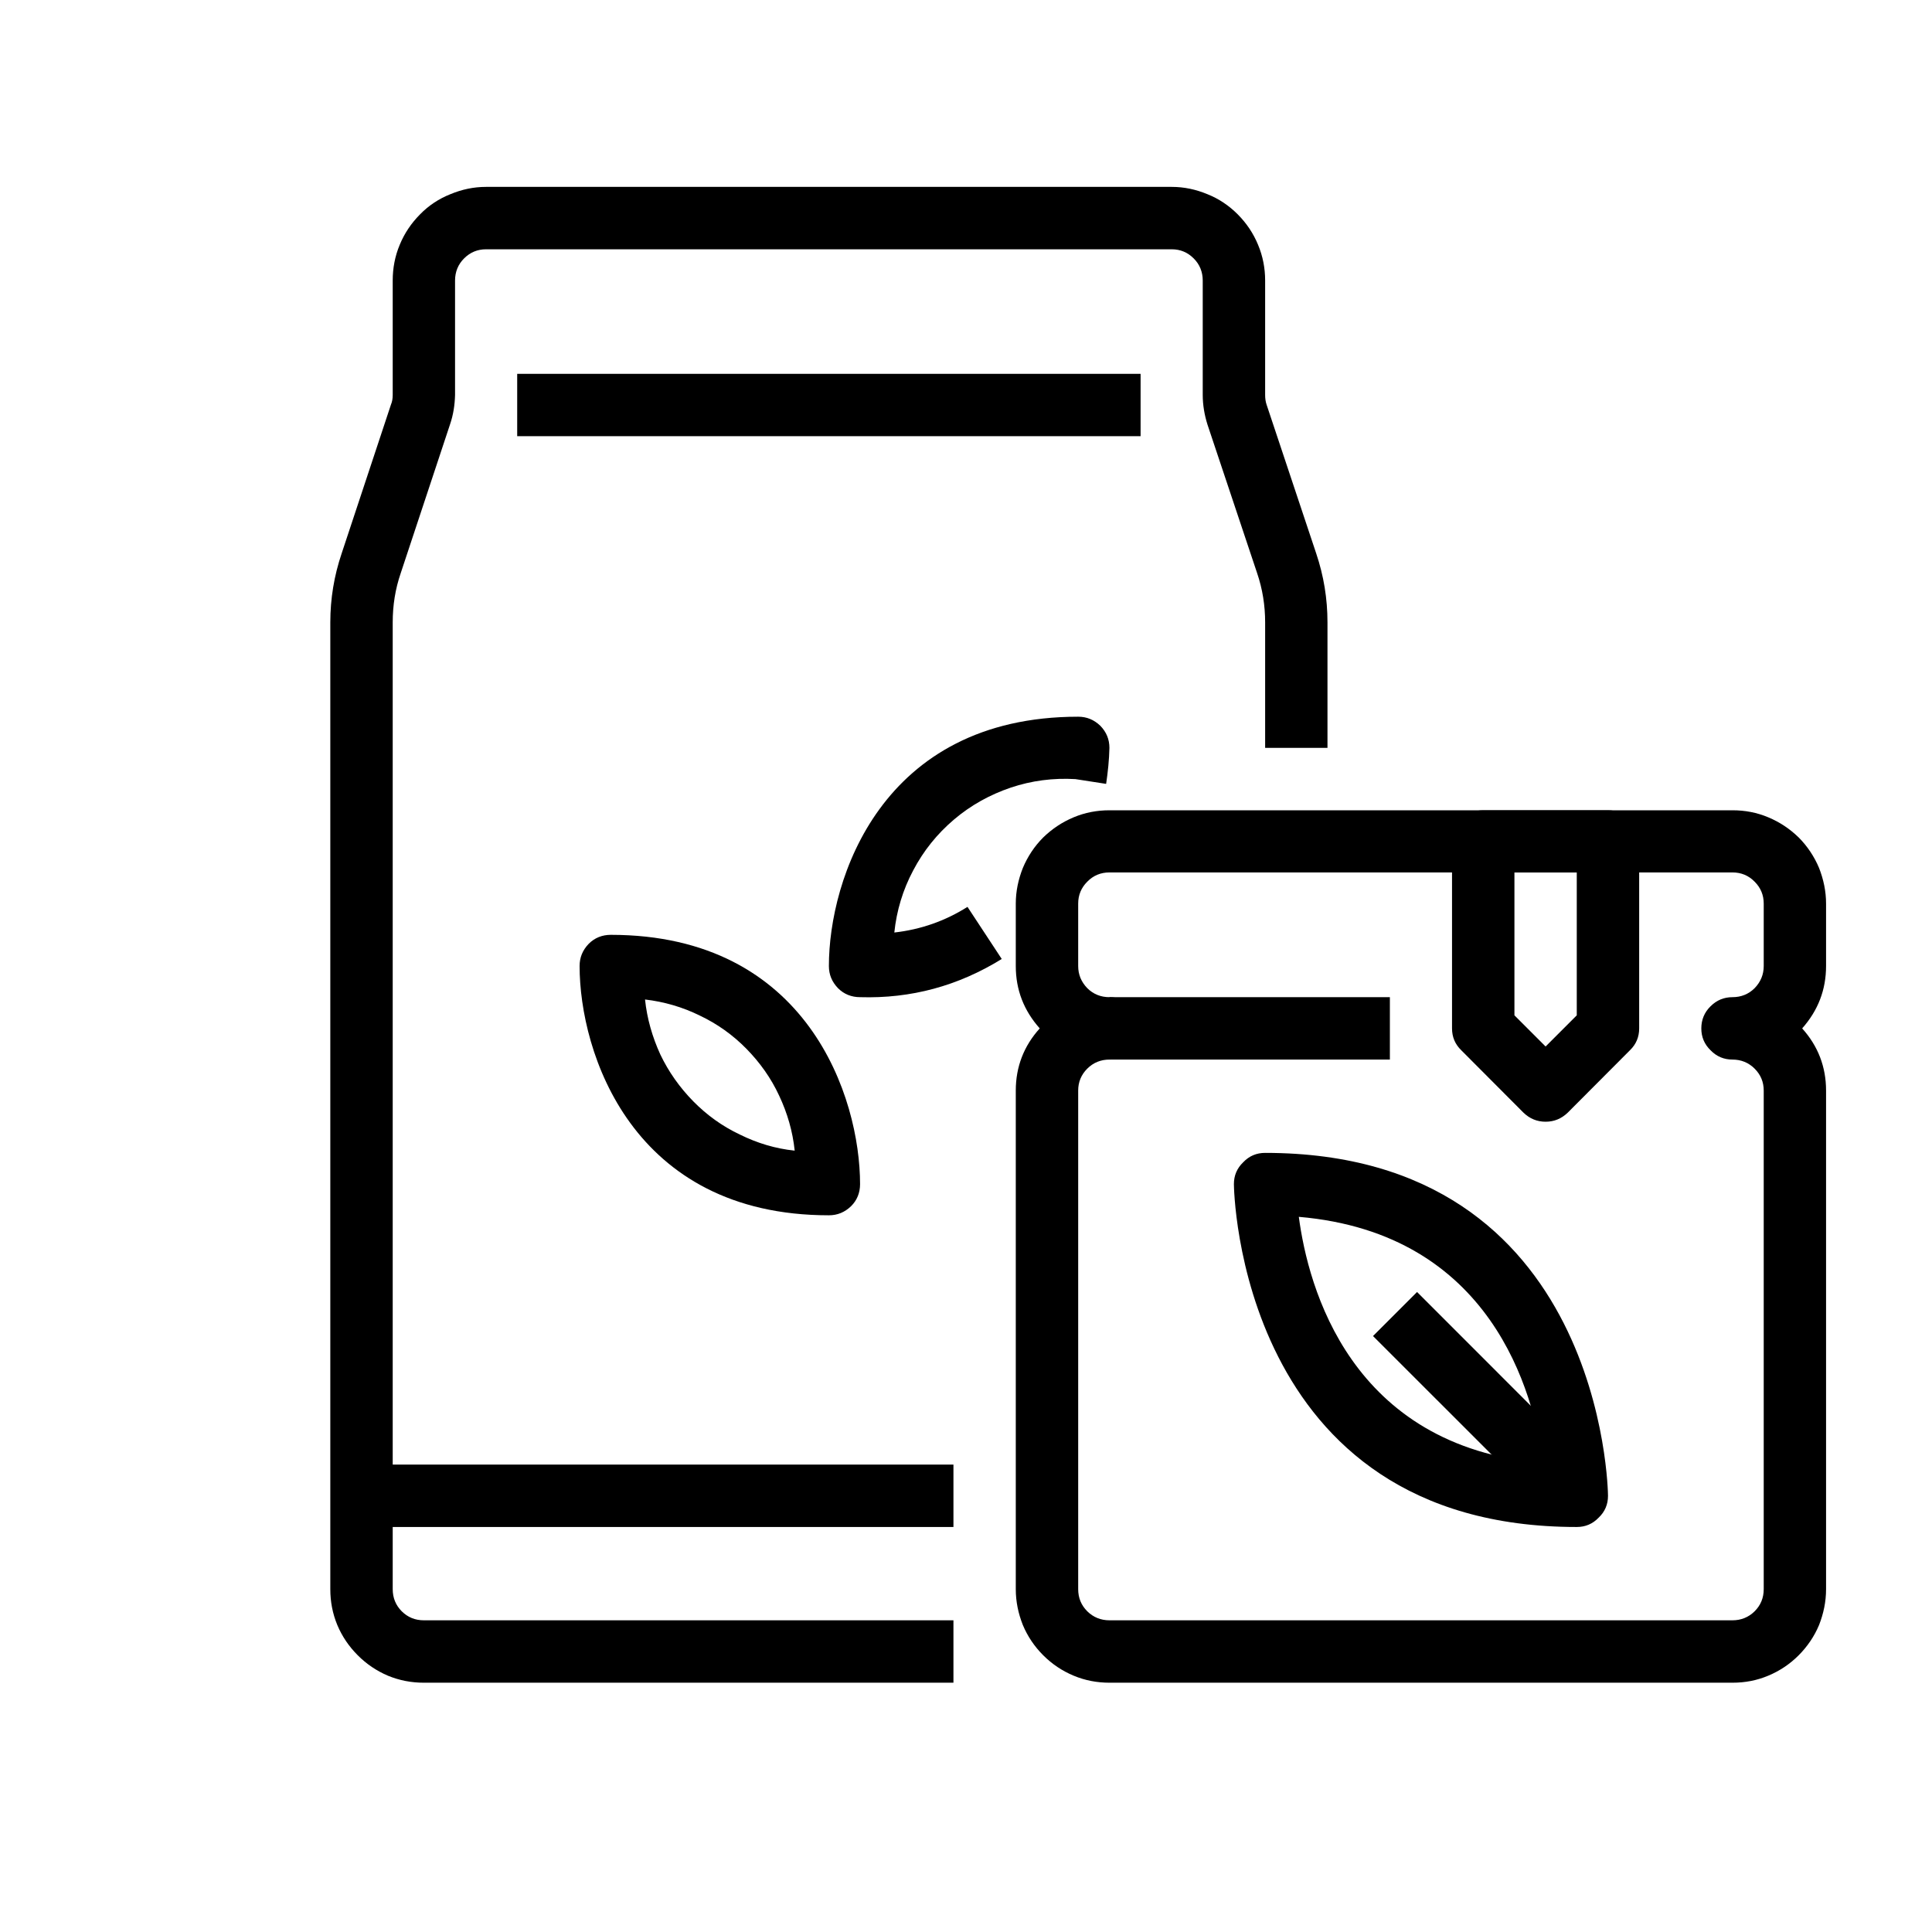 <?xml version="1.0" encoding="UTF-8"?>
<svg xmlns="http://www.w3.org/2000/svg" xmlns:xlink="http://www.w3.org/1999/xlink" width="30pt" height="30pt" viewBox="0 0 30 30" version="1.2">
<defs>
<clipPath id="clip1">
  <path d="M 15 12 L 28.355 12 L 28.355 26.129 L 15 26.129 Z M 15 12 "/>
</clipPath>
<clipPath id="clip2">
  <path d="M 5.129 2.902 L 21 2.902 L 21 26.129 L 5.129 26.129 Z M 5.129 2.902 "/>
</clipPath>
<clipPath id="clip3">
  <path d="M 5.129 22 L 15 22 L 15 24 L 5.129 24 Z M 5.129 22 "/>
</clipPath>
</defs>
<g id="surface1">
<path style=" stroke:none;fill-rule:nonzero;fill:rgb(0%,0%,0%);fill-opacity:1;" d="M 24.484 23.711 C 19.223 23.711 19.16 18.441 19.16 18.387 C 19.16 18.254 19.207 18.141 19.305 18.047 C 19.398 17.949 19.512 17.902 19.645 17.902 C 24.906 17.902 24.969 23.172 24.969 23.227 C 24.969 23.359 24.922 23.473 24.824 23.566 C 24.73 23.664 24.617 23.711 24.484 23.711 Z M 20.168 18.895 C 20.312 19.984 20.965 22.461 23.961 22.719 C 23.816 21.629 23.164 19.152 20.168 18.895 Z M 20.168 18.895 "/>
<path style=" stroke:none;fill-rule:nonzero;fill:rgb(0%,0%,0%);fill-opacity:1;" d="M 21.32 20.746 L 22.004 20.062 L 24.824 22.883 L 24.141 23.566 Z M 21.32 20.746 "/>
<g clip-path="url(#clip1)" clip-rule="nonzero">
<path style=" stroke:none;fill-rule:nonzero;fill:rgb(0%,0%,0%);fill-opacity:1;" d="M 26.902 26.129 L 17.227 26.129 C 17.035 26.129 16.848 26.094 16.672 26.02 C 16.492 25.945 16.336 25.84 16.199 25.703 C 16.062 25.566 15.957 25.41 15.883 25.234 C 15.812 25.055 15.773 24.871 15.773 24.676 L 15.773 16.934 C 15.773 16.566 15.898 16.242 16.145 15.969 C 15.898 15.691 15.773 15.371 15.773 15 L 15.773 14.031 C 15.773 13.84 15.812 13.656 15.883 13.477 C 15.957 13.301 16.062 13.141 16.199 13.004 C 16.336 12.871 16.492 12.766 16.672 12.691 C 16.848 12.617 17.035 12.582 17.227 12.582 L 26.902 12.582 C 27.098 12.582 27.281 12.617 27.457 12.691 C 27.637 12.766 27.793 12.871 27.93 13.004 C 28.066 13.141 28.172 13.301 28.246 13.477 C 28.316 13.656 28.355 13.84 28.355 14.031 L 28.355 15 C 28.355 15.371 28.23 15.691 27.984 15.969 C 28.23 16.242 28.355 16.566 28.355 16.934 L 28.355 24.676 C 28.355 24.871 28.316 25.055 28.246 25.234 C 28.172 25.41 28.066 25.566 27.93 25.703 C 27.793 25.84 27.637 25.945 27.457 26.02 C 27.281 26.094 27.098 26.129 26.902 26.129 Z M 17.227 16.453 C 17.094 16.453 16.977 16.5 16.883 16.594 C 16.789 16.688 16.742 16.801 16.742 16.934 L 16.742 24.676 C 16.742 24.812 16.789 24.926 16.883 25.02 C 16.977 25.113 17.094 25.16 17.227 25.16 L 26.902 25.16 C 27.035 25.16 27.152 25.113 27.246 25.02 C 27.34 24.926 27.387 24.812 27.387 24.676 L 27.387 16.934 C 27.387 16.801 27.34 16.688 27.246 16.594 C 27.152 16.5 27.035 16.453 26.902 16.453 C 26.77 16.453 26.656 16.406 26.562 16.309 C 26.465 16.215 26.418 16.102 26.418 15.969 C 26.418 15.836 26.465 15.719 26.562 15.625 C 26.656 15.531 26.77 15.484 26.902 15.484 C 27.035 15.484 27.152 15.438 27.246 15.344 C 27.34 15.246 27.387 15.133 27.387 15 L 27.387 14.031 C 27.387 13.898 27.34 13.785 27.246 13.691 C 27.152 13.594 27.035 13.547 26.902 13.547 L 17.227 13.547 C 17.094 13.547 16.977 13.594 16.883 13.691 C 16.789 13.785 16.742 13.898 16.742 14.031 L 16.742 15 C 16.742 15.133 16.789 15.246 16.883 15.344 C 16.977 15.438 17.094 15.484 17.227 15.484 C 17.359 15.484 17.473 15.531 17.566 15.625 C 17.664 15.719 17.711 15.836 17.711 15.969 C 17.711 16.102 17.664 16.215 17.566 16.309 C 17.473 16.406 17.359 16.453 17.227 16.453 Z M 17.227 16.453 "/>
</g>
<path style=" stroke:none;fill-rule:nonzero;fill:rgb(0%,0%,0%);fill-opacity:1;" d="M 24 17.418 C 23.867 17.418 23.754 17.371 23.656 17.277 L 22.691 16.309 C 22.594 16.215 22.547 16.102 22.547 15.969 L 22.547 13.066 C 22.547 12.93 22.594 12.816 22.691 12.723 C 22.785 12.629 22.898 12.582 23.031 12.582 L 24.969 12.582 C 25.102 12.582 25.215 12.629 25.309 12.723 C 25.406 12.816 25.453 12.93 25.453 13.066 L 25.453 15.969 C 25.453 16.102 25.406 16.215 25.309 16.309 L 24.344 17.277 C 24.246 17.371 24.133 17.418 24 17.418 Z M 23.516 15.766 L 24 16.25 L 24.484 15.766 L 24.484 13.547 L 23.516 13.547 Z M 23.516 15.766 "/>
<path style=" stroke:none;fill-rule:nonzero;fill:rgb(0%,0%,0%);fill-opacity:1;" d="M 17.227 15.484 L 21.582 15.484 L 21.582 16.453 L 17.227 16.453 Z M 17.227 15.484 "/>
<path style=" stroke:none;fill-rule:nonzero;fill:rgb(0%,0%,0%);fill-opacity:1;" d="M 8.031 5.805 L 17.711 5.805 L 17.711 6.773 L 8.031 6.773 Z M 8.031 5.805 "/>
<g clip-path="url(#clip2)" clip-rule="nonzero">
<path style=" stroke:none;fill-rule:nonzero;fill:rgb(0%,0%,0%);fill-opacity:1;" d="M 14.805 26.129 L 6.582 26.129 C 6.387 26.129 6.203 26.094 6.023 26.02 C 5.848 25.945 5.691 25.84 5.555 25.703 C 5.418 25.566 5.312 25.41 5.238 25.234 C 5.164 25.055 5.129 24.871 5.129 24.676 L 5.129 9.664 C 5.129 9.297 5.188 8.941 5.305 8.594 L 6.07 6.285 C 6.09 6.238 6.098 6.188 6.098 6.133 L 6.098 4.355 C 6.098 4.164 6.133 3.977 6.207 3.801 C 6.281 3.621 6.387 3.465 6.523 3.328 C 6.656 3.191 6.816 3.086 6.992 3.016 C 7.172 2.941 7.355 2.902 7.547 2.902 L 18.195 2.902 C 18.387 2.902 18.57 2.941 18.75 3.016 C 18.926 3.086 19.082 3.191 19.219 3.328 C 19.355 3.465 19.461 3.621 19.535 3.801 C 19.609 3.977 19.645 4.164 19.645 4.355 L 19.645 6.133 C 19.645 6.188 19.652 6.238 19.668 6.285 L 20.438 8.594 C 20.555 8.941 20.613 9.297 20.613 9.664 L 20.613 11.613 L 19.645 11.613 L 19.645 9.664 C 19.645 9.402 19.605 9.148 19.52 8.898 L 18.75 6.594 C 18.703 6.445 18.676 6.289 18.676 6.133 L 18.676 4.355 C 18.676 4.223 18.629 4.105 18.535 4.012 C 18.441 3.918 18.328 3.871 18.195 3.871 L 7.547 3.871 C 7.414 3.871 7.301 3.918 7.207 4.012 C 7.113 4.105 7.066 4.223 7.066 4.355 L 7.066 6.133 C 7.062 6.289 7.039 6.441 6.988 6.59 L 6.223 8.898 C 6.137 9.148 6.098 9.402 6.098 9.664 L 6.098 24.676 C 6.098 24.812 6.145 24.926 6.238 25.02 C 6.332 25.113 6.445 25.16 6.582 25.16 L 14.805 25.16 Z M 14.805 26.129 "/>
</g>
<path style=" stroke:none;fill-rule:nonzero;fill:rgb(0%,0%,0%);fill-opacity:1;" d="M 12.871 18.871 C 9.809 18.871 9 16.34 9 15 C 9 14.867 9.047 14.754 9.141 14.656 C 9.234 14.562 9.352 14.516 9.484 14.516 C 12.547 14.516 13.355 17.047 13.355 18.387 C 13.355 18.52 13.309 18.637 13.215 18.73 C 13.117 18.824 13.004 18.871 12.871 18.871 Z M 10.016 15.52 C 10.047 15.816 10.129 16.102 10.254 16.375 C 10.383 16.645 10.555 16.887 10.766 17.102 C 10.977 17.316 11.215 17.488 11.488 17.617 C 11.758 17.75 12.039 17.836 12.34 17.867 C 12.309 17.57 12.227 17.285 12.098 17.012 C 11.973 16.742 11.801 16.5 11.59 16.285 C 11.379 16.07 11.137 15.898 10.867 15.77 C 10.598 15.637 10.312 15.555 10.016 15.52 Z M 10.016 15.52 "/>
<path style=" stroke:none;fill-rule:nonzero;fill:rgb(0%,0%,0%);fill-opacity:1;" d="M 13.355 15.484 C 13.223 15.484 13.105 15.438 13.012 15.344 C 12.918 15.246 12.871 15.133 12.871 15 C 12.871 13.66 13.68 11.129 16.742 11.129 C 16.875 11.129 16.988 11.176 17.086 11.27 C 17.18 11.367 17.227 11.48 17.227 11.613 C 17.223 11.801 17.203 11.988 17.176 12.172 L 16.699 12.098 C 16.355 12.078 16.02 12.121 15.695 12.23 C 15.371 12.34 15.074 12.504 14.812 12.727 C 14.551 12.949 14.34 13.211 14.18 13.516 C 14.02 13.816 13.922 14.141 13.887 14.48 C 14.297 14.434 14.676 14.301 15.023 14.082 L 15.555 14.891 C 14.879 15.309 14.148 15.508 13.355 15.484 Z M 13.355 15.484 "/>
<g clip-path="url(#clip3)" clip-rule="nonzero">
<path style=" stroke:none;fill-rule:nonzero;fill:rgb(0%,0%,0%);fill-opacity:1;" d="M 5.613 22.742 L 14.805 22.742 L 14.805 23.711 L 5.613 23.711 Z M 5.613 22.742 "/>
</g>
</g>
</svg>

